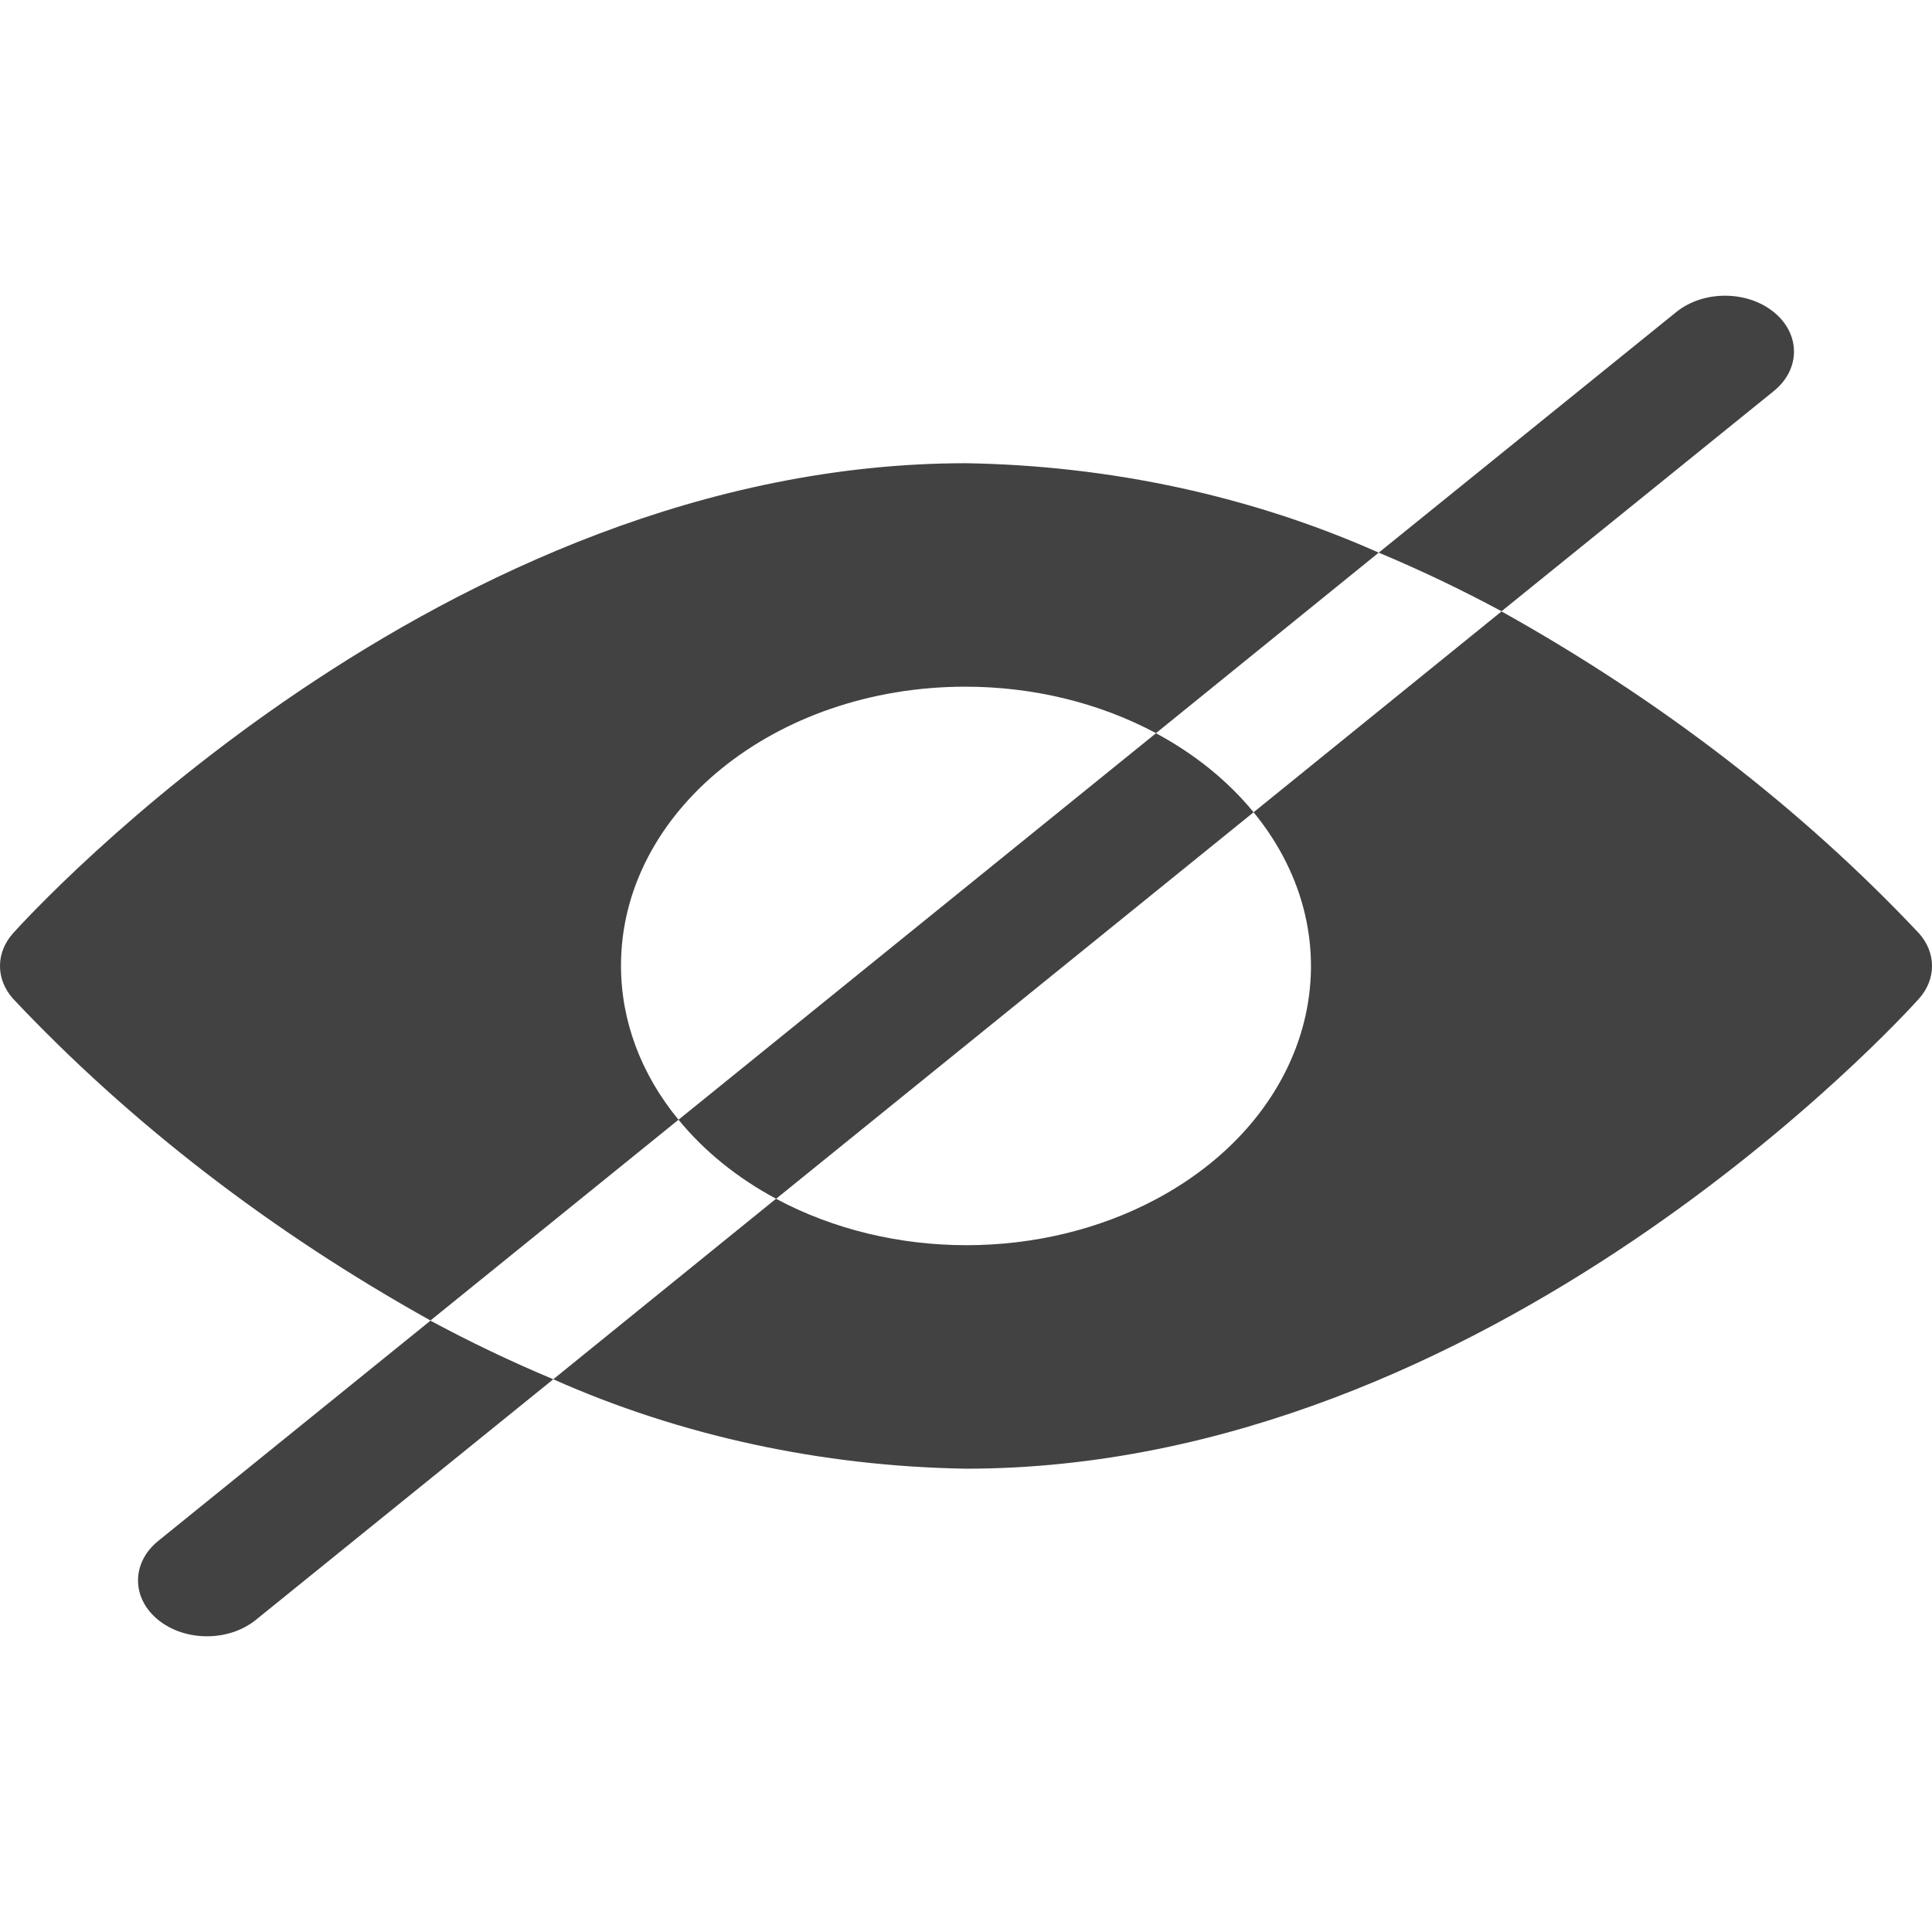 <svg width="21" height="21" viewBox="0 0 21 21" fill="none" xmlns="http://www.w3.org/2000/svg">
<path d="M20.857 10.143C19.583 8.791 18.052 7.611 16.321 6.646L13.626 8.829C14.768 10.224 14.298 12.104 12.575 13.03C11.32 13.703 9.69 13.703 8.435 13.03L6.014 14.992C7.39 15.605 8.93 15.939 10.5 15.964C16.2 15.964 20.67 11.065 20.857 10.857C21.048 10.644 21.048 10.356 20.857 10.143Z" fill="#424242"/>
<path d="M10.5 5.035C4.8 5.035 0.331 9.934 0.143 10.143C-0.048 10.356 -0.048 10.644 0.143 10.857C1.417 12.209 2.948 13.389 4.679 14.353L7.375 12.171C6.967 11.676 6.75 11.094 6.75 10.499C6.747 8.826 8.42 7.466 10.488 7.464C11.227 7.463 11.949 7.639 12.565 7.969L14.986 6.007C13.61 5.394 12.071 5.06 10.5 5.035Z" fill="#424242"/>
<path d="M4.679 14.355L1.72 16.749C1.427 16.986 1.427 17.371 1.72 17.608C2.012 17.845 2.487 17.845 2.78 17.608L6.014 14.992C5.555 14.8 5.11 14.587 4.679 14.355Z" fill="#424242"/>
<path d="M19.28 3.392C18.988 3.155 18.513 3.155 18.22 3.392L14.986 6.007C15.445 6.199 15.89 6.412 16.321 6.644L19.28 4.251C19.573 4.014 19.573 3.629 19.28 3.392Z" fill="#424242"/>
<path d="M12.565 7.97L7.375 12.171C7.654 12.512 8.014 12.804 8.436 13.03L13.626 8.829C13.347 8.488 12.986 8.196 12.565 7.97Z" fill="#424242"/>
</svg>
